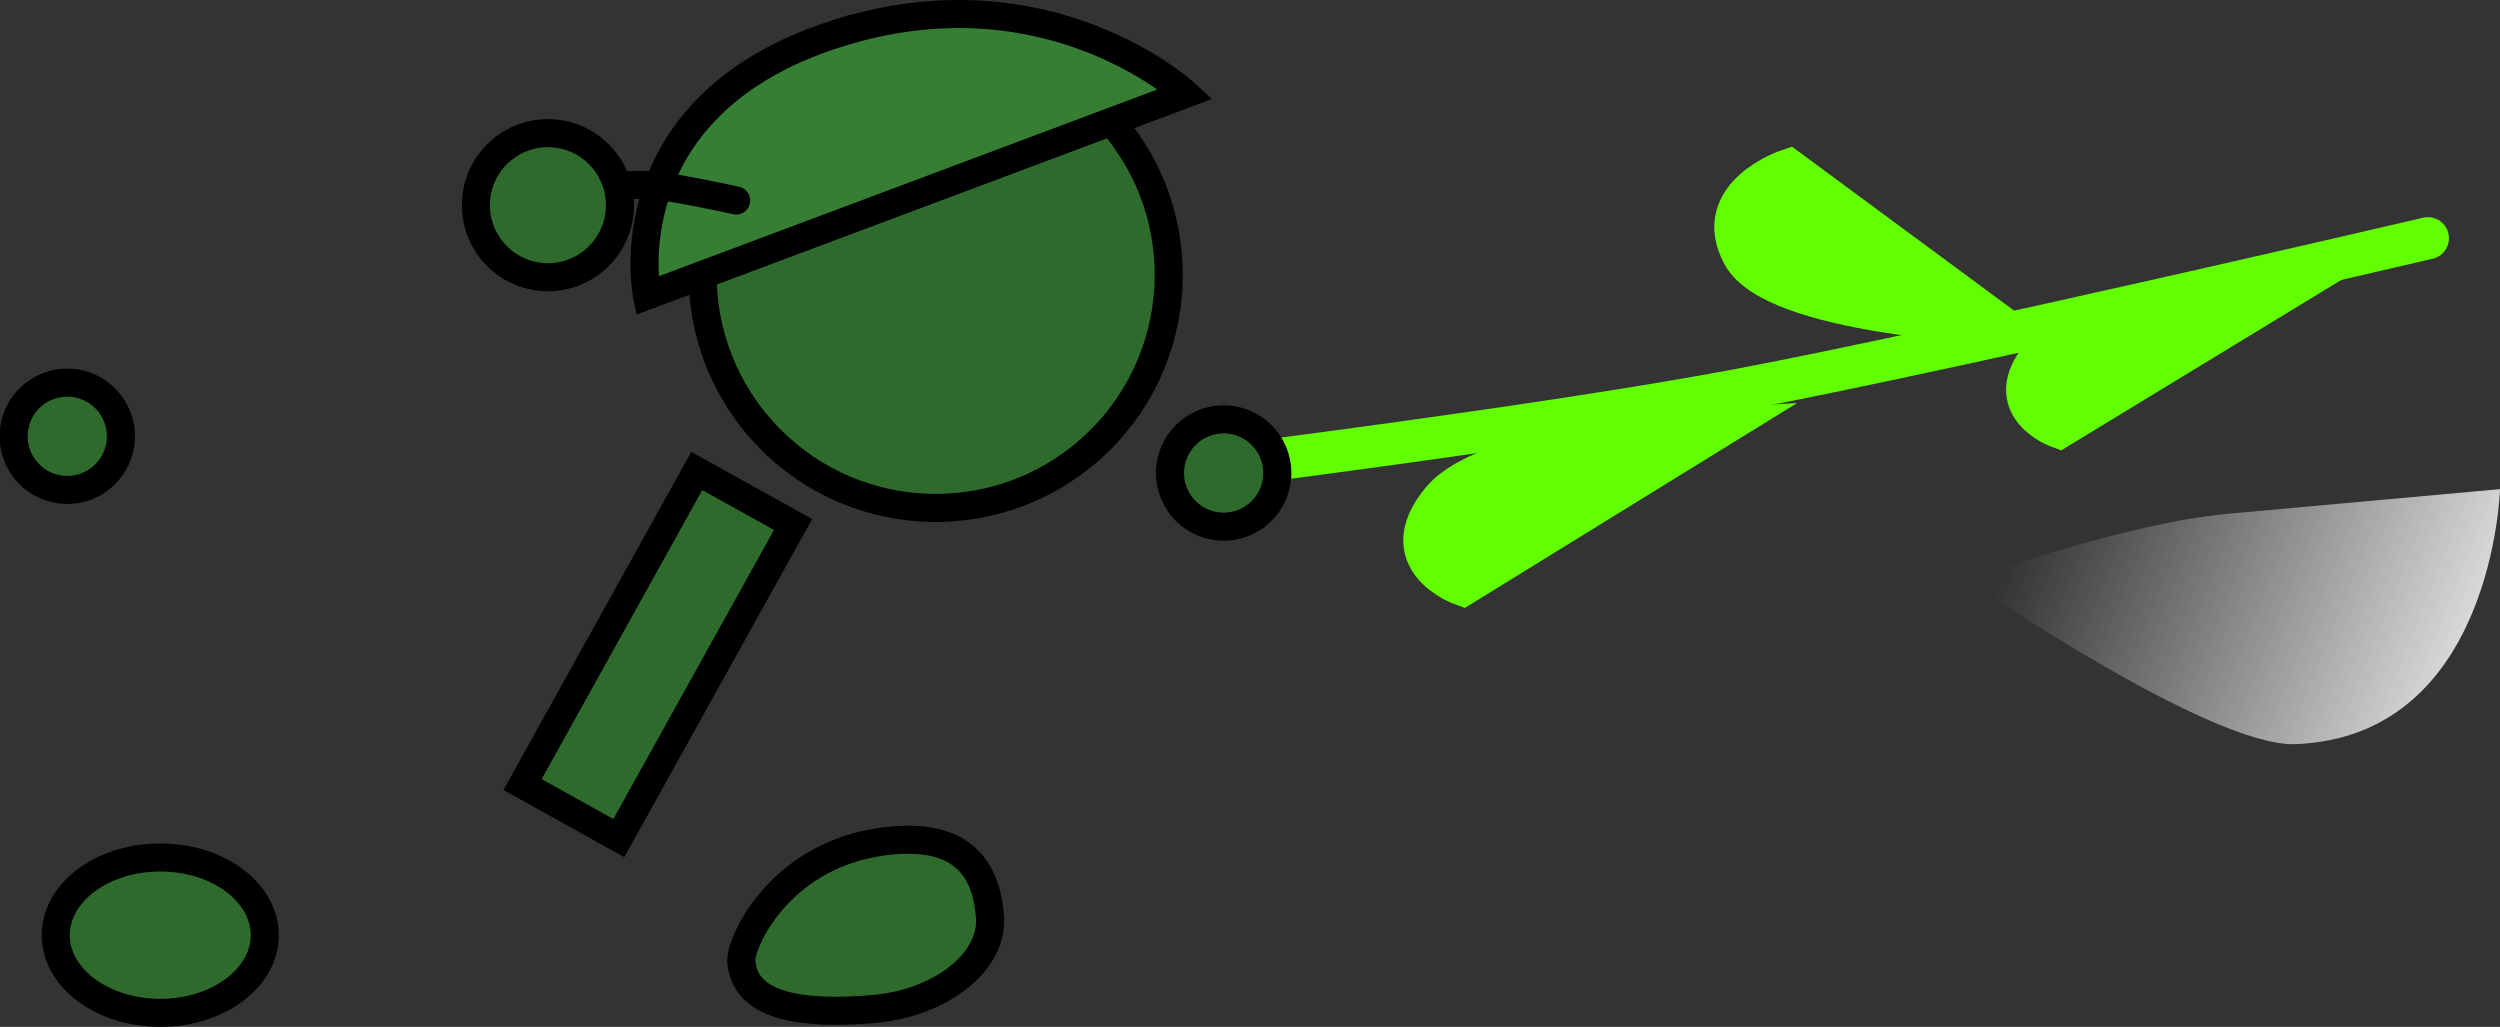 <svg version="1.1" xmlns="http://www.w3.org/2000/svg" xmlns:xlink="http://www.w3.org/1999/xlink" width="178.148" height="73.175" viewBox="0,0,178.148,73.175"><rect x="0" y="0" width="178.148" height="73.175" fill="#333333" stroke="none"/><defs><linearGradient x1="357.209" y1="199.53" x2="394.033" y2="214.282" gradientUnits="userSpaceOnUse" id="color-1"><stop offset="0" stop-color="#ffffff" stop-opacity="0"/><stop offset="1" stop-color="#ffffff"/></linearGradient></defs><g transform="translate(-216.588,-153.508)"><g data-paper-data="{&quot;isPaintingLayer&quot;:true}" fill-rule="nonzero" stroke-linejoin="miter" stroke-miterlimit="10" stroke-dasharray="" stroke-dashoffset="0" style="mix-blend-mode: normal"><path d="M295.711,162.101c6.073,6.873 5.424,17.369 -1.45,23.441c-6.873,6.073 -17.369,5.424 -23.441,-1.45c-6.073,-6.873 -5.424,-17.369 1.45,-23.441c6.873,-6.073 17.369,-5.424 23.441,1.45z" data-paper-data="{&quot;index&quot;:null}" fill="#2d6a2b" stroke="#000000" stroke-width="2" stroke-linecap="butt"/><path d="M276.168,155.92c15.094,-4.83 24.909,4.277 24.909,4.277l-38.384,14.379c0,0 -2.754,-13.464 13.475,-18.657z" data-paper-data="{&quot;index&quot;:null}" fill="#367e33" stroke="#000000" stroke-width="2" stroke-linecap="round"/><path d="M253.823,209.415l12.419,-22.346l6.862,3.814l-12.419,22.346z" data-paper-data="{&quot;index&quot;:null}" fill="#2d6a2b" stroke="#000000" stroke-width="2" stroke-linecap="butt"/><path d="M280.35,213.383c4.932,-0.383 6.528,2.16 6.782,5.43c0.254,3.27 -3.539,6.231 -8.471,6.614c-4.932,0.383 -8.997,-0.151 -9.25,-3.421c-0.098,-1.263 2.797,-7.99 10.94,-8.623z" data-paper-data="{&quot;index&quot;:null}" fill="#2d6a2b" stroke="#000000" stroke-width="2" stroke-linecap="butt"/><path d="M228.007,214.611c4.113,0 7.448,2.478 7.448,5.536c0,3.057 -3.335,5.536 -7.448,5.536c-4.113,0 -7.448,-2.478 -7.448,-5.536c0,-3.057 3.335,-5.536 7.448,-5.536z" data-paper-data="{&quot;index&quot;:null}" fill="#2d6a2b" stroke="#000000" stroke-width="2" stroke-linecap="butt"/><path d="M380.171,206.536c-6.105,0.24 -23.443,-11.718 -23.443,-11.718c0,0 11.332,-4.037 18.599,-4.698c7.267,-0.661 19.408,-1.757 19.408,-1.757c0,0 -0.476,17.617 -14.564,18.172z" data-paper-data="{&quot;index&quot;:null}" fill="url(#color-1)" stroke="none" stroke-width="0" stroke-linecap="round"/><g data-paper-data="{&quot;index&quot;:null}" stroke="#61ff00" stroke-width="3" stroke-linecap="round"><path d="M389.598,170.483c0,0 -33.959,7.947 -49.164,10.813c-13.635,2.57 -37.872,5.591 -37.872,5.591" fill="none"/><path d="M358.791,176.531c0,0 -15.68,-0.698 -17.983,-4.882c-2.303,-4.184 3.216,-6.019 3.216,-6.019z" fill="#61ff00"/><path d="M320.799,195.173c0,0 -4.986,-1.767 -1.442,-5.989c3.544,-4.221 19.461,-5.123 19.461,-5.123z" data-paper-data="{&quot;index&quot;:null}" fill="#61ff00"/><path d="M363.303,183.946c0,0 -4.19,-1.517 -1.167,-5.065c3.023,-3.548 16.45,-4.234 16.45,-4.234z" data-paper-data="{&quot;index&quot;:null}" fill="#61ff00"/></g><path d="M300.394,185.447c0.977,-1.873 3.287,-2.6 5.16,-1.623c1.873,0.977 2.6,3.287 1.623,5.16c-0.977,1.873 -3.287,2.6 -5.16,1.623c-1.873,-0.977 -2.6,-3.287 -1.623,-5.16z" data-paper-data="{&quot;index&quot;:null}" fill="#2d6a2b" stroke="#000000" stroke-width="2" stroke-linecap="butt"/><path d="M217.588,184.113c0.268,-2.095 2.183,-3.577 4.278,-3.309c2.095,0.268 3.577,2.183 3.309,4.278c-0.268,2.095 -2.183,3.577 -4.278,3.309c-2.095,-0.268 -3.577,-2.183 -3.309,-4.278z" data-paper-data="{&quot;index&quot;:null}" fill="#2d6a2b" stroke="#000000" stroke-width="2" stroke-linecap="butt"/><path d="M257.81,167.168c0,0 3.005,-0.59 5.04,-0.477c1.612,0.09 6.196,1.103 6.196,1.103" data-paper-data="{&quot;index&quot;:null}" fill="none" stroke="#000000" stroke-width="2" stroke-linecap="round"/><path d="M250.642,166.932c0.662,-2.757 3.433,-4.455 6.189,-3.794c2.757,0.662 4.455,3.433 3.794,6.189c-0.662,2.757 -3.433,4.455 -6.189,3.794c-2.757,-0.662 -4.455,-3.433 -3.794,-6.189z" data-paper-data="{&quot;index&quot;:null}" fill="#2d6a2b" stroke="#000000" stroke-width="2" stroke-linecap="butt"/></g></g></svg>